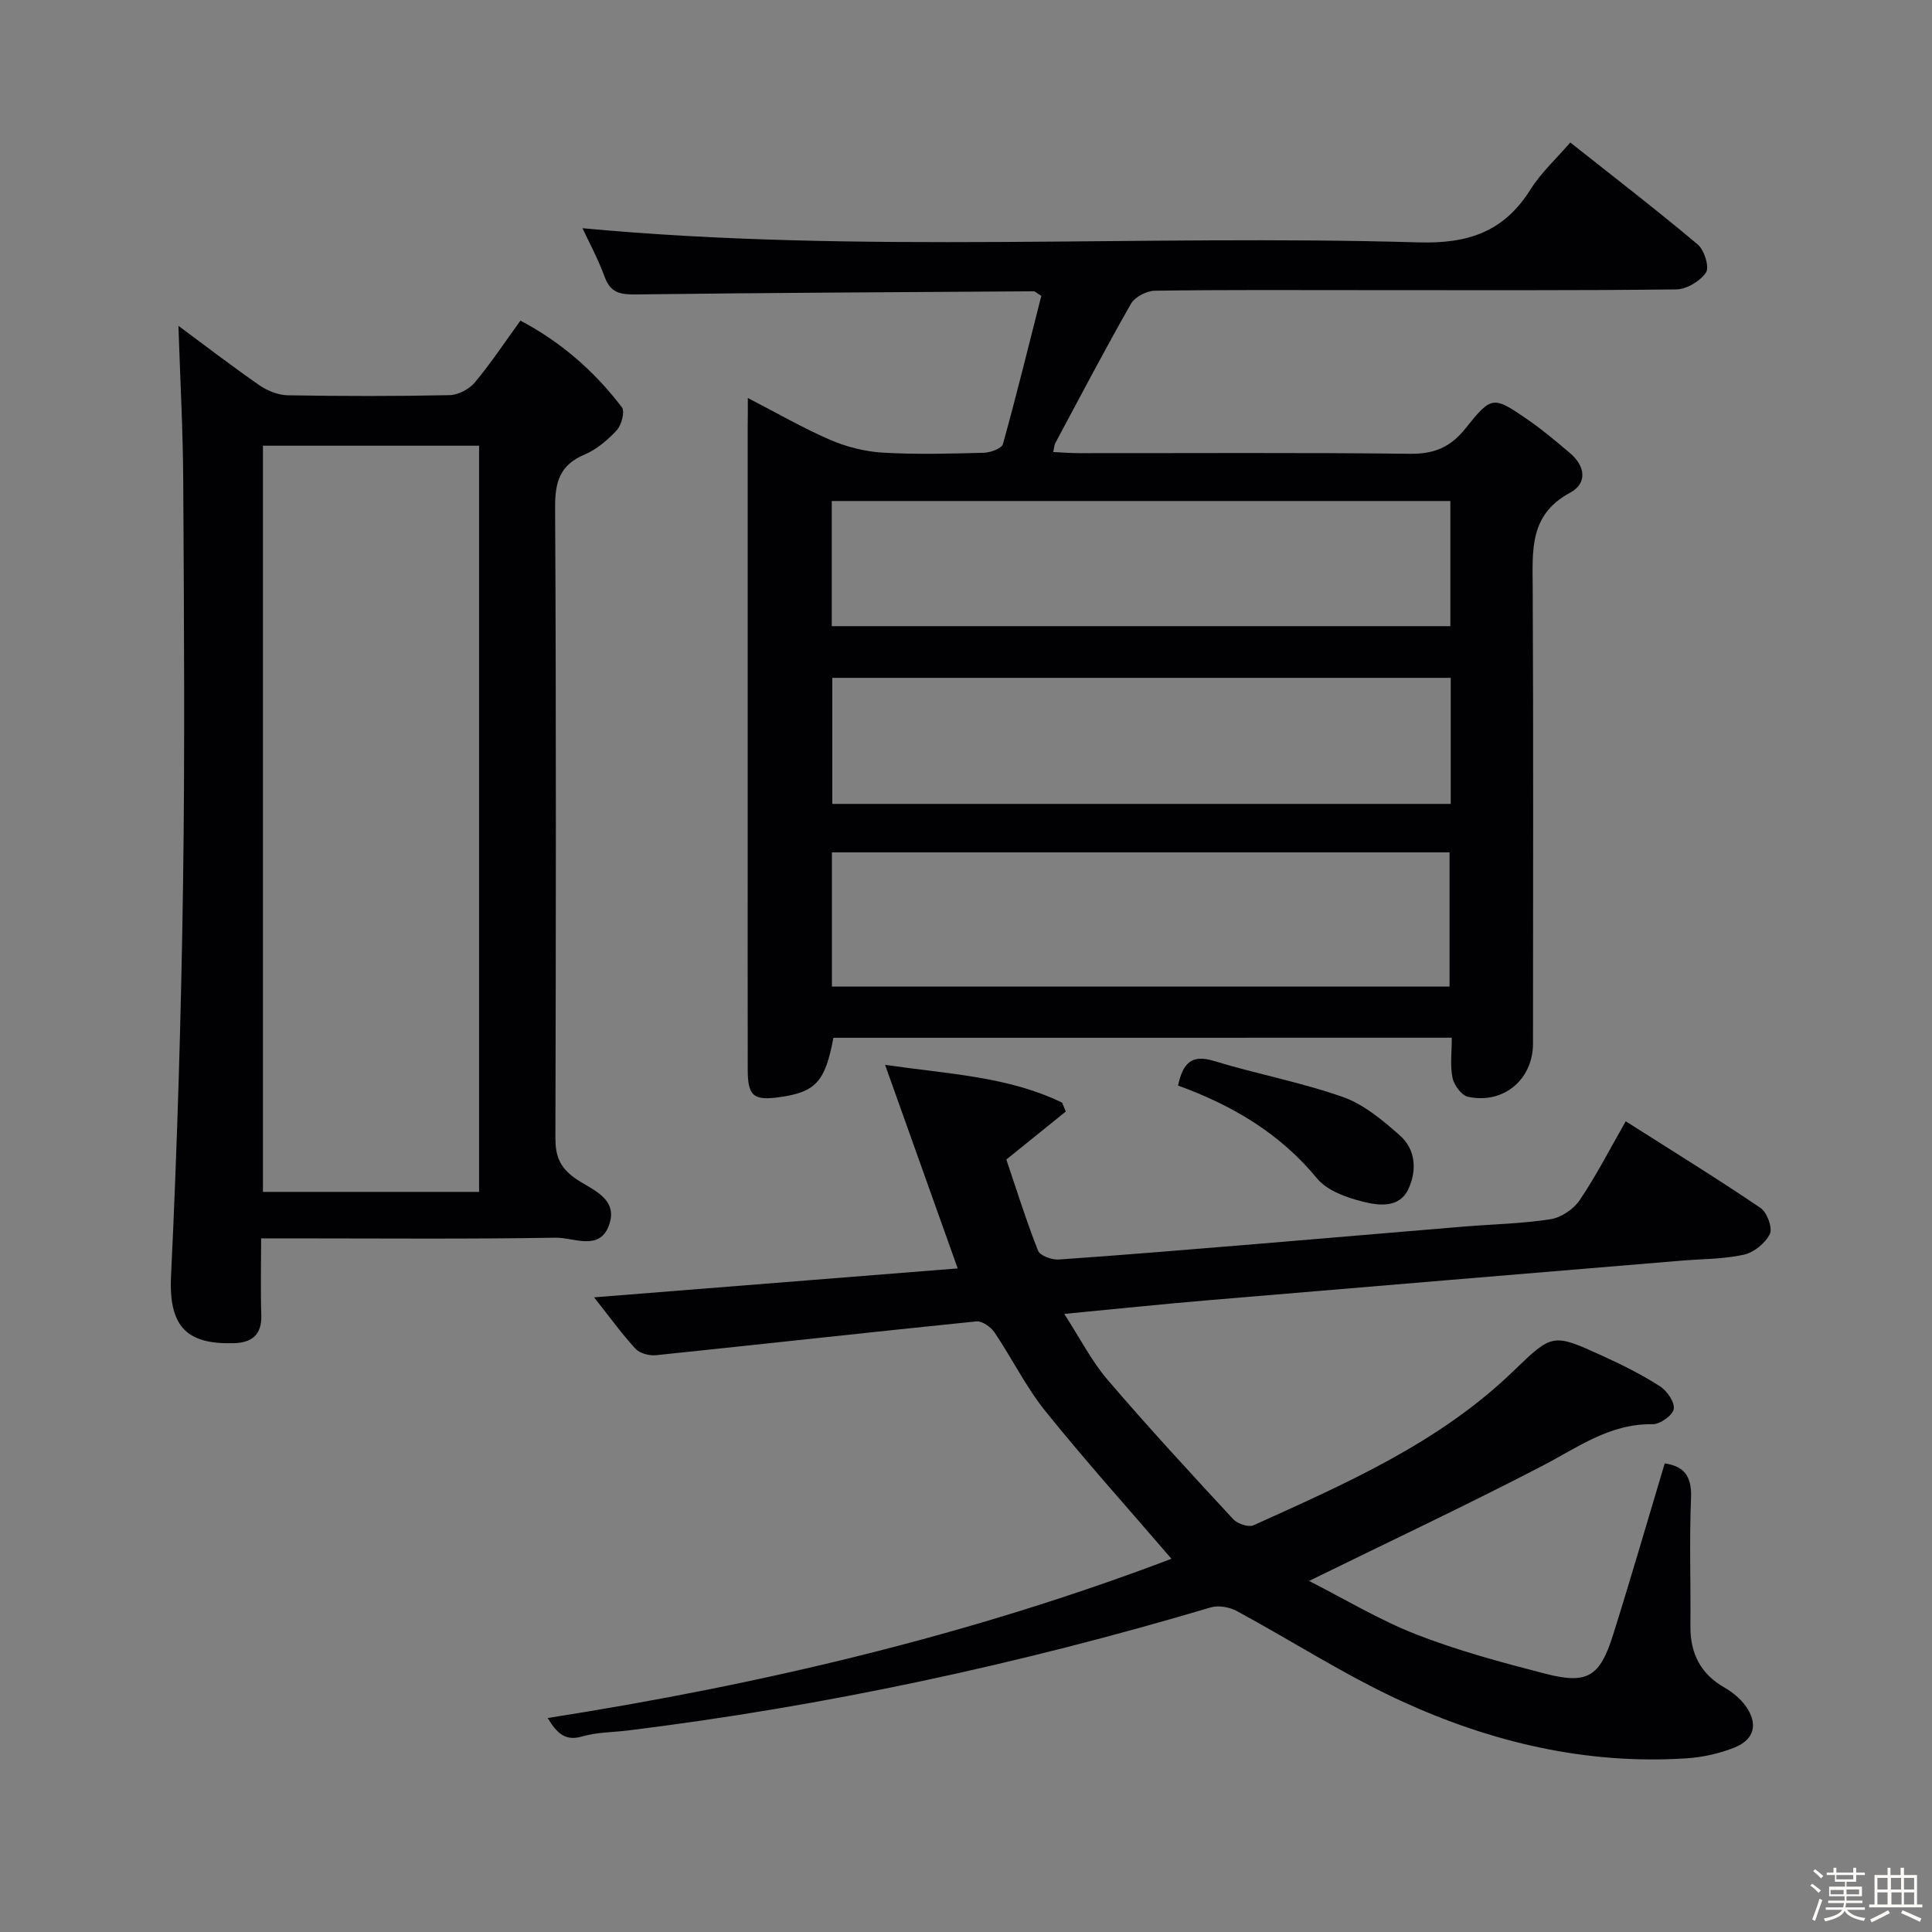 <svg enable-background="new 0 0 400 400" viewBox="0 0 400 400" xmlns="http://www.w3.org/2000/svg"><rect x="0" y="0" width="400" height="400" fill="#808080" stroke="none"/><path d="m374.8 390.4.4-.4c.7.5 1.3 1 1.8 1.4l-.5.5c-.5-.6-1.1-1.1-1.7-1.5zm1 7.3-.6-.3c.5-1.4 1.1-2.8 1.5-4.3.2.1.4.2.6.3-.5 1.3-1 2.8-1.5 4.3zm-.4-10.3.4-.4c.4.3 1 .8 1.7 1.4l-.5.5c-.4-.5-1-1-1.6-1.5zm2.5.3h1.7v-1h.6v1h3.5v-1h.6v1h1.8v.5h-1.8v1.4h-2v1h3.2v2h-3.2v.9h3.3v.5h-3.4c0 .3-.1.6-.1.9h4v.5h-3.7c.7.9 1.9 1.5 3.8 1.7-.1.2-.2.4-.3.6-2.1-.4-3.5-1.1-4-2.1-.4 1-1.8 1.7-4 2.2-.1-.2-.2-.4-.3-.6 2.1-.4 3.4-1 3.8-1.8h-3.4v-.5h3.6c.1-.3.1-.6.2-.9h-3.3v-.5h3.4c0-.3 0-.6 0-.9h-3.2v-2h3.3v-1h-2.1v-1.4h-1.7v-.5zm1.1 3.5v1h2.7c0-.3 0-.4 0-.4 0-.1 0-.2 0-.2 0-.1 0-.2 0-.3h-2.7zm1.2-3v.9h3.5v-.9zm4.7 3h-2.6v.6.4h2.6z" fill="#fcfbfa"/><path d="m393.6 386.7h.6v1.5h2.7v6.1h1.1v.6h-11v-.6h1.1v-6.1h2.7v-1.5h.6v1.5h2.1v-1.5zm-2.7 8.8.4.6c-1.2.6-2.5 1.3-3.8 1.9-.1-.2-.2-.4-.3-.6 1.2-.6 2.5-1.2 3.7-1.9zm-2.2-6.7v2.4h2.1v-2.4zm0 3v2.5h2.1v-2.5zm2.8-3v2.4h2.1v-2.4zm.1 3v2.5h2.1v-2.5h-2.2zm5.9 6.1c-1.4-.7-2.7-1.3-3.9-1.8l.3-.6c1.5.6 2.7 1.2 3.9 1.7zm-1.2-9.1h-2.1v2.4h2.1zm-2.1 3v2.5h2.1v-2.5z" fill="#fcfbfa"/><g fill="#010104"><path d="m154.83 82.4c6.2 3.2 11.49 6.27 17.06 8.67 3.38 1.45 7.17 2.42 10.83 2.64 6.97.41 13.99.22 20.98.03 1.38-.04 3.69-.88 3.95-1.81 2.86-10.31 5.41-20.7 7.94-30.67-1.23-.78-1.37-.95-1.51-.95-27.46.18-54.91.3-82.37.65-3.19.04-5.28-.26-6.51-3.61-1.35-3.7-3.25-7.2-4.6-10.1 57.59 5.38 115.36 1.24 173 2.93 10.4.31 17.76-2.18 23.27-10.95 2.17-3.45 5.29-6.31 8.24-9.73 9.07 7.19 17.89 13.97 26.39 21.12 1.36 1.14 2.45 4.67 1.71 5.79-1.2 1.8-4.02 3.49-6.18 3.51-21.66.25-43.31.15-64.97.15-14.33 0-28.66-.09-42.98.12-1.69.03-4.11 1.28-4.92 2.69-5.42 9.5-10.5 19.2-15.67 28.85-.21.4-.22.91-.42 1.86 1.92.09 3.66.23 5.4.23 22.82.02 45.65-.14 68.47.13 4.97.06 8.35-1.35 11.44-5.21 5.5-6.88 5.75-6.8 13.06-1.76 3 2.07 5.8 4.45 8.59 6.81 3.21 2.71 3.67 6.28 0 8.25-8.4 4.51-7.74 11.86-7.7 19.55.16 31.49.07 62.97.06 94.46 0 7.45-6.08 12.6-13.45 11.03-1.33-.28-2.89-2.4-3.21-3.91-.53-2.54-.15-5.26-.15-8.32-42.95 0-85.49 0-128.03.01-1.71 9.11-3.65 11.24-11.18 12.3-5.36.75-6.55-.24-6.56-5.67-.03-15.33-.01-30.65-.01-45.98 0-28.99 0-57.98 0-86.96.03-1.8.03-3.57.03-6.15zm17.41 121.86h127.87c0-9.5 0-18.66 0-27.79-42.87 0-85.25 0-127.87 0zm-.03-74.62h128.07c0-8.77 0-17.18 0-25.91-42.83 0-85.34 0-128.07 0zm128.15 10.7c-42.98 0-85.52 0-128.04 0v26.1h128.04c0-8.83 0-17.27 0-26.1z"/><path d="m242.54 322.73c-8.88-10.34-17.77-20.22-26.09-30.55-4.04-5.02-6.92-10.95-10.55-16.32-.76-1.13-2.57-2.4-3.75-2.28-22.12 2.24-44.21 4.71-66.32 7-1.39.14-3.36-.37-4.25-1.33-2.8-3.02-5.21-6.39-8.58-10.65 25.62-2.04 50.18-3.99 75.28-5.99-4.95-13.88-9.81-27.49-15.03-42.14 13.28 1.92 25.51 2.41 36.65 7.82.25.61.51 1.22.76 1.84-3.84 3.1-7.68 6.2-12.31 9.94 1.98 5.84 4.04 12.44 6.56 18.86.41 1.04 2.85 1.93 4.28 1.84 13.77-.95 27.52-2.11 41.27-3.24 14.24-1.18 28.48-2.41 42.72-3.59 5.97-.49 11.99-.59 17.88-1.52 2.21-.35 4.78-2.11 6.04-4 3.42-5.08 6.23-10.57 9.49-16.27 9.5 6.04 18.84 11.8 27.91 17.94 1.35.91 2.53 4.14 1.93 5.39-.93 1.9-3.3 3.83-5.38 4.29-4.18.93-8.58.87-12.88 1.23-32.79 2.74-65.59 5.45-98.38 8.23-9.42.8-18.83 1.78-29.45 2.8 3.27 5.05 5.65 9.76 8.99 13.66 8.41 9.83 17.21 19.35 26 28.85.88.95 3.17 1.72 4.21 1.25 19.09-8.64 38.37-17.03 53.77-31.9 8.11-7.83 8.16-7.88 18.48-3.17 4.08 1.86 8.12 3.88 11.88 6.29 1.46.94 3.1 3.29 2.86 4.71-.22 1.31-2.84 3.18-4.38 3.15-8.88-.16-15.54 4.84-22.88 8.65-15.59 8.09-31.49 15.58-48.25 23.8 7.37 3.73 14.54 8.08 22.23 11.08 8.62 3.36 17.65 5.79 26.64 8.11 8.73 2.26 11.34.68 14.07-8 3.68-11.69 7.08-23.46 10.7-35.53 3.89.56 5.64 2.53 5.45 7.12-.37 8.82-.04 17.66-.13 26.49-.06 5.65 2.03 9.92 7.05 12.8 1.68.97 3.33 2.32 4.44 3.89 2.54 3.6 1.79 6.83-2.28 8.49-3.16 1.29-6.69 2.06-10.1 2.28-20.71 1.33-40.41-3.34-59.03-11.9-11.72-5.39-22.65-12.47-34.03-18.62-1.51-.81-3.77-1.21-5.37-.73-39.54 11.75-79.73 20.43-120.68 25.48-3.13.39-6.39.34-9.38 1.22-3.52 1.03-5.21-.54-7.22-3.8 44.45-6.96 87.6-17.19 129.16-32.97z"/><path d="m36.94 67.46c5.32 3.94 10.97 8.28 16.82 12.34 1.65 1.14 3.87 2 5.85 2.04 11.16.19 22.33.21 33.49-.03 1.79-.04 4.04-1.24 5.21-2.63 3.3-3.94 6.15-8.26 9.44-12.8 8.45 4.46 15.35 10.52 21.01 17.95.66.87-.08 3.67-1.07 4.75-1.88 2.04-4.19 3.99-6.72 5.06-5.11 2.17-6.07 5.7-6.04 10.94.23 43.49.17 86.99.06 130.48-.01 3.63.81 6.02 3.95 8.3 3.3 2.4 9.3 4.1 7.1 9.93-2 5.28-7.31 2.4-11 2.46-18.33.31-36.66.14-54.99.14-1.8 0-3.6 0-5.99 0 0 5.64-.13 10.75.04 15.85.13 4.1-1.9 5.75-5.7 5.85-9.31.26-13.51-3-12.99-13.83 1.29-27.08 2.1-54.19 2.49-81.29.4-27.66.19-55.33.04-82.99-.05-10.84-.65-21.7-1-32.52zm62.25 179.31c0-51.8 0-103.15 0-154.49-15.16 0-29.91 0-44.75 0v154.49z"/><path d="m243.9 224.75c1.01-4.64 2.78-6.51 7.4-5.1 8.85 2.71 18.04 4.41 26.75 7.48 4.35 1.54 8.26 4.84 11.81 7.98 3.29 2.93 3.51 7.3 1.71 11.11-1.87 3.95-6.11 3.39-9.32 2.59-3.43-.85-7.48-2.28-9.58-4.84-7.68-9.33-17.51-15.12-28.77-19.22z"/></g></svg>